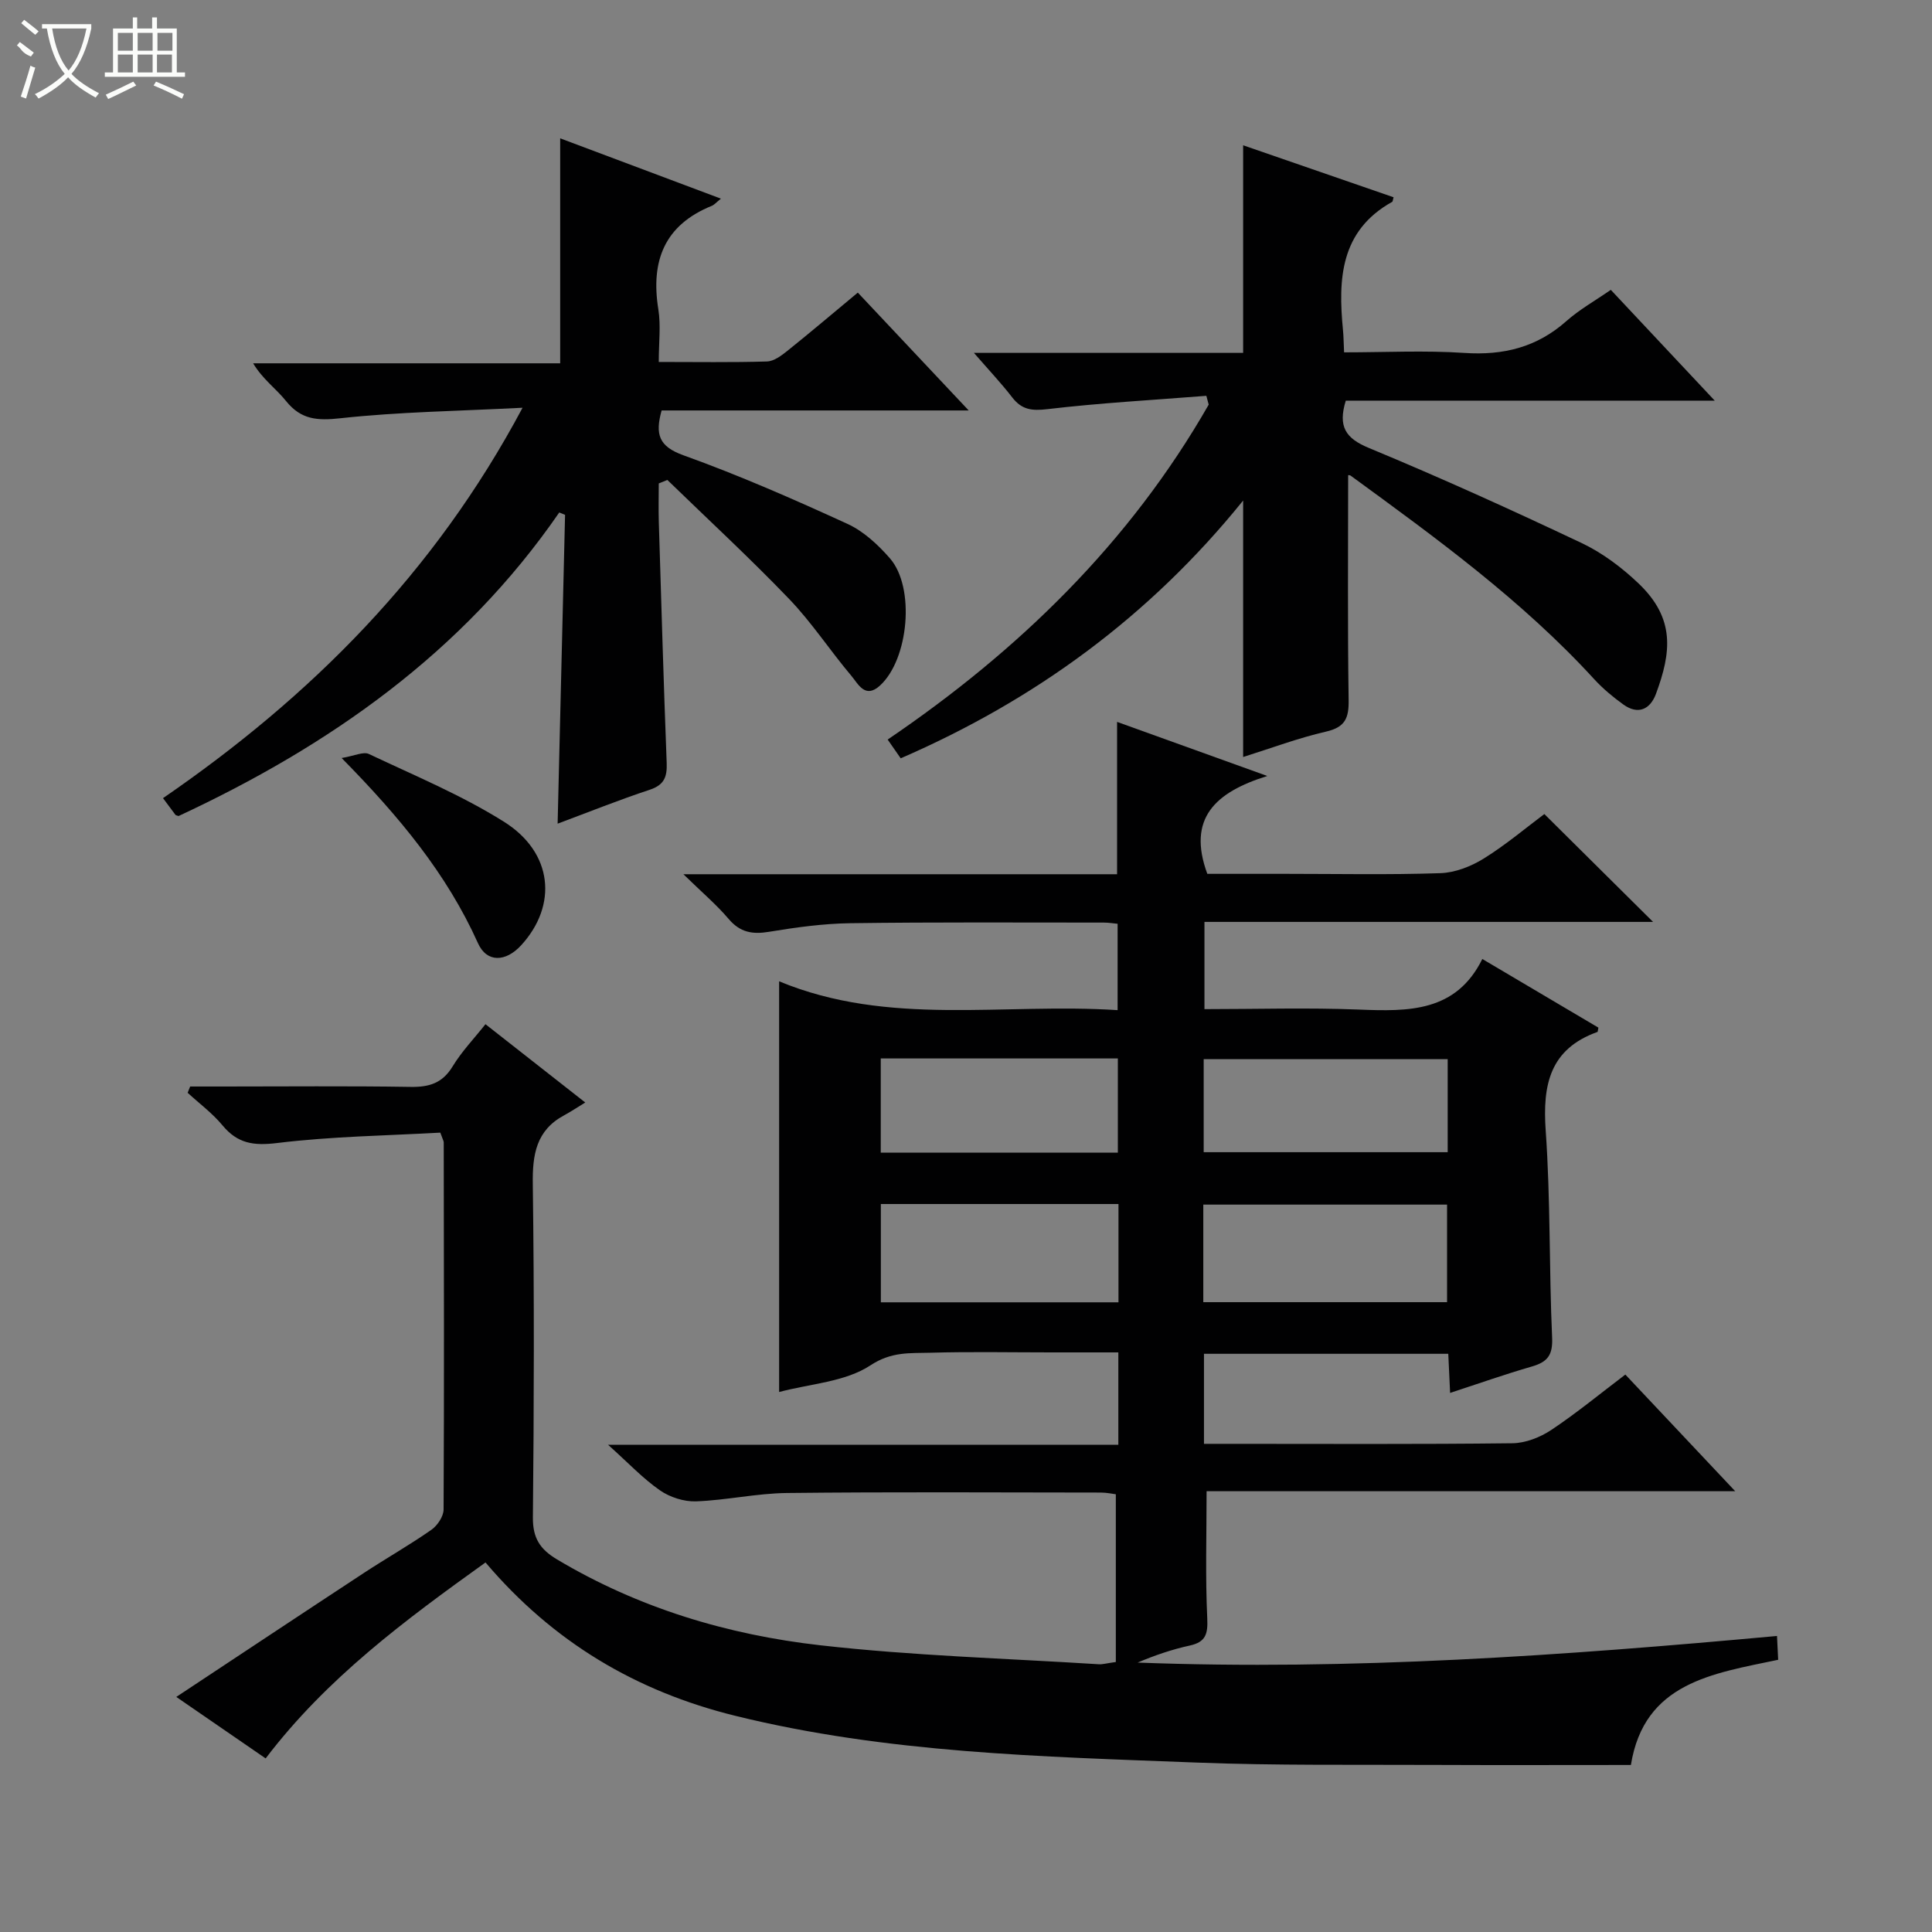 <svg enable-background="new 0 0 400 400" viewBox="0 0 400 400" xmlns="http://www.w3.org/2000/svg"><rect x="0" y="0" width="400" height="400" fill="#808080" stroke="none"/><g fill="#010102"><path d="m231.02 344.1c0-11.67 0-22.94 0-34.73-.62-.07-1.87-.35-3.12-.35-21.66-.02-43.33-.15-64.99.09-6.27.07-12.52 1.5-18.81 1.73-2.49.09-5.42-.86-7.48-2.29-3.52-2.45-6.52-5.65-10.73-9.43h105.65c0-6.65 0-12.56 0-19.12-4.73 0-9.34 0-13.94 0-8.33 0-16.67-.17-24.99.07-4.17.12-8.01-.28-12.38 2.6-5.22 3.45-12.48 3.81-18.92 5.53 0-28.32 0-56.18 0-85.03 22.73 9.43 46.38 4.42 70.08 5.97 0-6.14 0-11.84 0-17.88-.95-.09-1.9-.25-2.85-.25-17.5 0-34.99-.11-52.49.13-5.62.08-11.27.86-16.83 1.78-3.45.57-5.99.13-8.36-2.66-2.53-2.98-5.56-5.54-9.37-9.26h89.79c0-10.55 0-20.6 0-31.54 9.91 3.57 19.73 7.11 31.1 11.2-10.78 3.35-16.64 8.78-12.42 20.26h16.25c10.66 0 21.34.22 31.99-.14 3.05-.1 6.36-1.39 9-3.03 4.63-2.88 8.84-6.45 12.54-9.21 7.62 7.56 15 14.88 22.51 22.33-30.74 0-61.64 0-92.88 0v18.06c10.74 0 21.37-.33 31.97.09 10.27.41 20.11.55 25.56-10.47 8.53 5.04 16.35 9.67 24.03 14.21-.13.63-.12.87-.19.89-9.86 3.53-11.39 10.93-10.72 20.42 1.01 14.26.69 28.61 1.33 42.9.16 3.63-.99 5.02-4.19 5.95-5.55 1.6-11.01 3.53-16.93 5.47-.14-2.96-.26-5.39-.38-8.1-16.88 0-33.6 0-50.58 0v18.64h5.36c19.5 0 38.99.11 58.49-.12 2.72-.03 5.75-1.22 8.05-2.75 5.23-3.48 10.1-7.5 15.34-11.47 7.52 7.99 14.82 15.73 22.75 24.15-37.01 0-73.31 0-109.45 0 0 9.19-.27 17.78.14 26.34.15 3.26-.34 4.9-3.65 5.62-3.66.8-7.23 2.02-10.77 3.52 44.17 1.67 88.11-1.45 132.38-5.51.09 1.92.16 3.32.24 4.93-13.57 2.86-27.74 4.7-30.49 21.78-13.52 0-26.97.05-40.43-.01-16.49-.08-33 .15-49.48-.49-32.03-1.24-64.12-1.94-95.52-9.68-20.52-5.06-37.72-15.26-51.71-31.75-16.67 11.95-32.89 23.96-45.52 40.57-6.08-4.19-11.94-8.22-18.5-12.73 13.23-8.75 26.05-17.27 38.92-25.72 4.59-3.01 9.38-5.73 13.88-8.87 1.26-.88 2.54-2.78 2.54-4.23.13-25.33.06-50.65.03-75.98 0-.3-.2-.6-.71-2.03-11.04.62-22.48.77-33.78 2.15-4.88.6-8.19.11-11.31-3.65-2.09-2.52-4.79-4.52-7.22-6.75.17-.43.34-.87.52-1.3h6.67c13 0 26-.13 38.99.08 3.84.06 6.57-.77 8.68-4.24 1.88-3.1 4.46-5.78 6.8-8.74 6.49 5.09 12.9 10.13 20.66 16.21-1.62.99-2.96 1.89-4.37 2.65-5.8 3.12-6.58 8.14-6.49 14.26.31 22.99.25 45.99.02 68.98-.04 4.27 1.45 6.59 4.98 8.7 16.86 10.07 35.31 15.61 54.55 17.79 19.13 2.17 38.44 2.71 57.68 3.93.76.04 1.57-.21 3.48-.47zm18.11-74.5h50.47c0-7.04 0-13.73 0-20.2-17.08 0-33.76 0-50.47 0zm-17.56-20.32c-16.73 0-32.94 0-49.2 0v20.35h49.2c0-6.87 0-13.43 0-20.35zm17.64-10.73h50.52c0-6.63 0-12.88 0-19.27-16.95 0-33.63 0-50.52 0zm-66.86-19.41v19.5h49.09c0-6.66 0-13.01 0-19.5-16.46 0-32.55 0-49.09 0z"/><path d="m115.45 170.53c.53-21.93 1.04-42.93 1.54-63.94-.4-.16-.8-.33-1.2-.49-19.99 29.02-47.6 48.32-78.82 62.85-.36-.13-.57-.14-.65-.25-.79-1.04-1.56-2.09-2.57-3.45 30.57-21.02 56.12-46.47 74.44-80.83-13.36.69-25.57.85-37.67 2.17-4.81.53-8.18.32-11.3-3.56-2.05-2.56-4.85-4.52-6.81-7.81h63.57c0-15.73 0-30.91 0-46.58 10.69 4.01 21.77 8.17 33.28 12.49-.93.74-1.35 1.26-1.9 1.49-9.82 3.98-12.66 11.42-11.06 21.41.54 3.37.09 6.91.09 10.91 7.85 0 15.13.12 22.4-.1 1.44-.04 3-1.22 4.24-2.21 4.8-3.85 9.49-7.83 14.57-12.05 7.48 7.95 14.83 15.75 22.96 24.4-21.94 0-42.79 0-63.58 0-1.38 4.97-.57 7.45 4.51 9.28 11.53 4.14 22.79 9.08 33.94 14.19 3.35 1.53 6.37 4.33 8.83 7.16 5.25 6.05 3.88 20.88-2.06 26.32-3.1 2.84-4.53-.35-5.92-1.99-4.4-5.2-8.16-10.99-12.86-15.89-8.14-8.49-16.81-16.48-25.25-24.68-.59.24-1.18.48-1.78.72 0 2.66-.07 5.33.01 7.99.51 16.63.99 33.25 1.63 49.88.11 2.88-.51 4.55-3.48 5.54-6.36 2.1-12.63 4.62-19.1 7.03z"/><path d="m279.12 98.39c0 15.63-.13 31.07.1 46.52.06 3.75-.7 5.65-4.67 6.56-5.78 1.33-11.38 3.44-17.17 5.26 0-17.66 0-34.85 0-53.1-19.41 24.04-43.13 41.32-70.9 53.37-.87-1.25-1.62-2.33-2.7-3.88 27.12-18.41 50.12-40.76 66.47-69.35-.16-.61-.33-1.21-.49-1.82-10.98.87-21.99 1.47-32.91 2.76-3.23.38-5.3.13-7.28-2.43-2.29-2.97-4.88-5.7-7.93-9.22h55.74c0-14.48 0-28.52 0-42.98 10.34 3.57 20.76 7.17 31.14 10.76-.18.66-.17.89-.27.94-10.8 6.02-11.22 16.01-10.2 26.57.13 1.3.13 2.62.23 4.6 8.42 0 16.71-.43 24.93.12 8.06.54 14.98-1.17 21.08-6.58 2.72-2.41 5.96-4.23 9.21-6.48 6.92 7.37 13.8 14.7 21.52 22.94-26.28 0-51.44 0-76.39 0-1.66 5.4-.02 7.81 4.79 9.8 14.86 6.16 29.53 12.81 44.08 19.7 4.28 2.03 8.28 5.05 11.73 8.33 7.65 7.28 6.8 14.3 3.61 22.9-1.18 3.16-3.66 4.39-6.73 2.19-2.14-1.54-4.21-3.26-5.99-5.19-14.93-16.32-32.7-29.23-50.44-42.17-.21-.19-.6-.13-.56-.12z"/><path d="m70.73 156.94c2.69-.45 4.5-1.37 5.63-.84 9.44 4.47 19.19 8.51 27.99 14.04 10.14 6.37 11.14 17.27 3.56 25.56-3.2 3.5-7.13 3.66-8.96-.44-6.45-14.34-16.25-26.16-28.22-38.32z"/></g><path d="m6.4 11.7c-2-.8-1.9-1.6-2.9-2.3l.6-.7c.9.7 1.9 1.4 2.9 2.2zm-2.1 8.3c.7-2.1 1.4-4.2 2-6.4.2.1.6.3 1 .4-.7 2.3-1.3 4.4-1.9 6.4zm3-12.8c-1.1-.9-2.1-1.7-2.9-2.4l.6-.7c1 .8 2 1.5 3 2.4zm1.4-1.3v-.9h10.2v.9c-.9 4.2-2.3 7.3-4.1 9.4 1.3 1.4 3.2 2.7 5.7 4-.2.2-.4.5-.7.9-2.5-1.4-4.4-2.7-5.7-4.2-1.4 1.5-3.5 3-6.1 4.4 0 0 0 0-.1-.1-.3-.4-.5-.7-.7-.8 2.7-1.3 4.7-2.8 6.2-4.2-1.8-2.2-3-5.3-3.7-9.4zm9.2 0h-7.1c.6 3.8 1.7 6.7 3.4 8.7 1.7-2 2.9-4.8 3.7-8.7z" fill="#fbfcfa"/><path d="m31.6 3.6h.9v2.3h4.1v9.1h1.7v.9h-16.6v-.9h1.7v-9.1h4.1v-2.3h.9v2.3h3.1v-2.3zm-4 13.3.6.8c-1.9.9-3.8 1.9-5.8 2.8-.2-.3-.3-.6-.5-.9 2-.9 3.9-1.8 5.7-2.7zm-3.2-10.1v3.7h3.1v-3.7zm0 4.5v3.7h3.1v-3.7zm4.1-4.5v3.7h3.1v-3.7zm0 4.5v3.7h3.1v-3.7zm9.1 9.1c-2.1-1.1-4.1-2-5.8-2.7l.5-.8c2.2.9 4.1 1.8 5.8 2.6l-.4.9zm-1.9-13.6h-3.1v3.7h3.1zm-3.2 4.5v3.7h3.1v-3.7z" fill="#fbfcfa"/></svg>